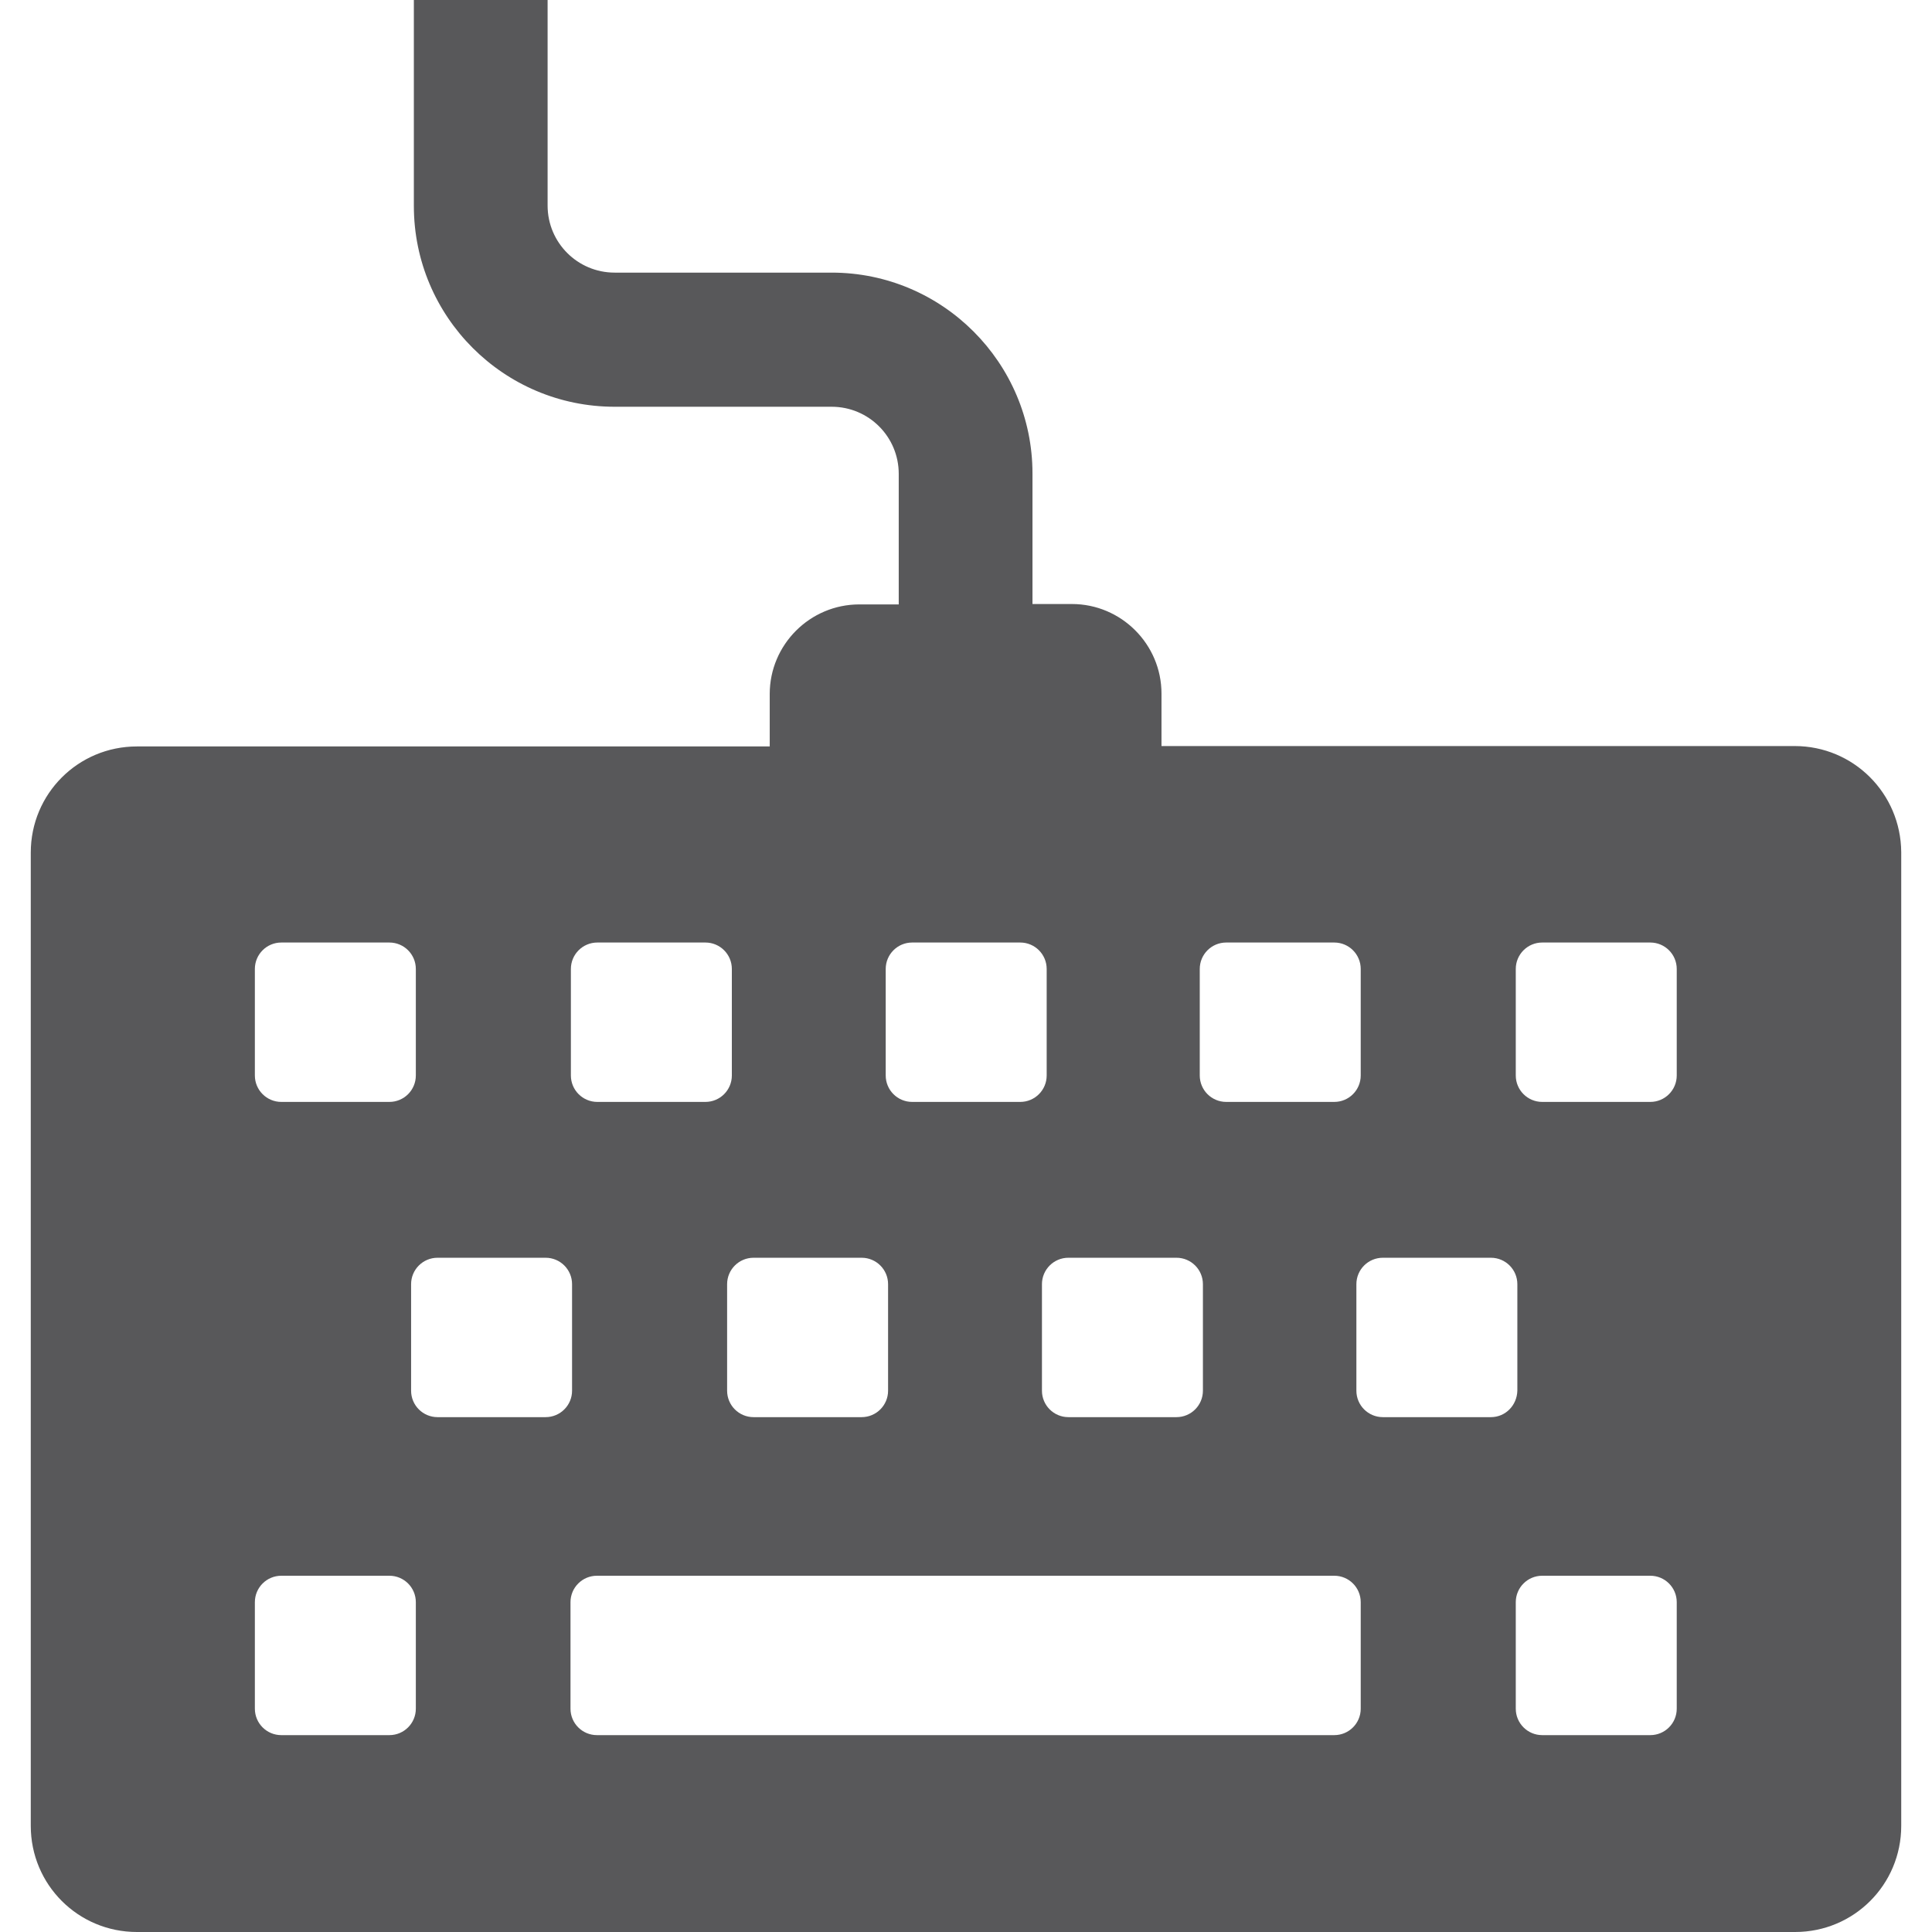 <?xml version="1.0" encoding="iso-8859-1"?>
<!-- Generator: Adobe Illustrator 19.0.0, SVG Export Plug-In . SVG Version: 6.00 Build 0)  -->
<svg xmlns="http://www.w3.org/2000/svg" xmlns:xlink="http://www.w3.org/1999/xlink" version="1.1" id="Capa_1" x="0px" y="0px" viewBox="0 0 489.7 489.7" style="enable-background:new 0 0 489.7 489.7;" xml:space="preserve" width="512px" height="512px">
<g>
	<path d="M454.9,189.1H294.4v-13.3c0-12.5-10.2-22.7-22.7-22.7h-10V120c0-28-22.8-50.9-50.9-50.9h-55c-9.4,0-17-7.6-17-17V0h-33.9   v52.2c0,28.1,22.8,50.9,50.9,50.9h55c9.4,0,17,7.6,17,17v33.1h-10c-12.5,0-22.7,10.2-22.7,22.7v13.3H34.7   c-14.9,0-26.9,12-26.9,26.9v246.7c0,14.9,12,26.9,26.9,26.9H455c14.9,0,26.9-12,26.9-26.9V216C481.8,201.1,469.8,189.1,454.9,189.1   z M304.1,245.6c0-3.7,3-6.7,6.7-6.7h27.4c3.7,0,6.7,3,6.7,6.7v27c0,3.7-3,6.7-6.7,6.7h-27.4c-3.7,0-6.7-3-6.7-6.7V245.6z    M304.9,325.5v27c0,3.7-3,6.7-6.7,6.7h-27.4c-3.7,0-6.7-3-6.7-6.7v-27c0-3.7,3-6.7,6.7-6.7h27.4   C301.9,318.8,304.9,321.8,304.9,325.5z M224.5,245.6c0-3.7,3-6.7,6.7-6.7h27.4c3.7,0,6.7,3,6.7,6.7v27c0,3.7-3,6.7-6.7,6.7h-27.4   c-3.7,0-6.7-3-6.7-6.7V245.6z M191,318.8h27.4c3.7,0,6.7,3,6.7,6.7v27c0,3.7-3,6.7-6.7,6.7H191c-3.7,0-6.7-3-6.7-6.7v-27   C184.3,321.8,187.3,318.8,191,318.8z M144.7,245.6c0-3.7,3-6.7,6.7-6.7h27.4c3.7,0,6.7,3,6.7,6.7v27c0,3.7-3,6.7-6.7,6.7h-27.4   c-3.7,0-6.7-3-6.7-6.7L144.7,245.6L144.7,245.6z M64.6,245.6c0-3.7,3-6.7,6.7-6.7h27.4c3.7,0,6.7,3,6.7,6.7v27c0,3.7-3,6.7-6.7,6.7   H71.3c-3.7,0-6.7-3-6.7-6.7V245.6z M105.4,433.1c0,3.7-3,6.7-6.7,6.7H71.3c-3.7,0-6.7-3-6.7-6.7v-27c0-3.7,3-6.7,6.7-6.7h27.4   c3.7,0,6.7,3,6.7,6.7V433.1z M138.3,359.2h-27.4c-3.7,0-6.7-3-6.7-6.7v-27c0-3.7,3-6.7,6.7-6.7h27.4c3.7,0,6.7,3,6.7,6.7v27   C145,356.2,142,359.2,138.3,359.2z M344.9,433.1c0,3.7-3,6.7-6.7,6.7h-8.3h-19.1h-52.3h-27.4h-79.8c-3.7,0-6.7-3-6.7-6.7v-27   c0-3.7,3-6.7,6.7-6.7h79.8h27.4h52.3h19.1h8.3c3.7,0,6.7,3,6.7,6.7V433.1z M377.9,359.2h-27.4c-3.7,0-6.7-3-6.7-6.7v-27   c0-3.7,3-6.7,6.7-6.7h27.4c3.7,0,6.7,3,6.7,6.7v27C384.5,356.2,381.6,359.2,377.9,359.2z M425,433.1c0,3.7-3,6.7-6.7,6.7h-27.4   c-3.7,0-6.7-3-6.7-6.7v-27c0-3.7,3-6.7,6.7-6.7h27.4c3.7,0,6.7,3,6.7,6.7V433.1z M425,272.6c0,3.7-3,6.7-6.7,6.7h-27.4   c-3.7,0-6.7-3-6.7-6.7v-27c0-3.7,3-6.7,6.7-6.7h27.4c3.7,0,6.7,3,6.7,6.7V272.6z" fill="#58585a"/>
</g>
<g>
</g>
<g>
</g>
<g>
</g>
<g>
</g>
<g>
</g>
<g>
</g>
<g>
</g>
<g>
</g>
<g>
</g>
<g>
</g>
<g>
</g>
<g>
</g>
<g>
</g>
<g>
</g>
<g>
</g>
</svg>
